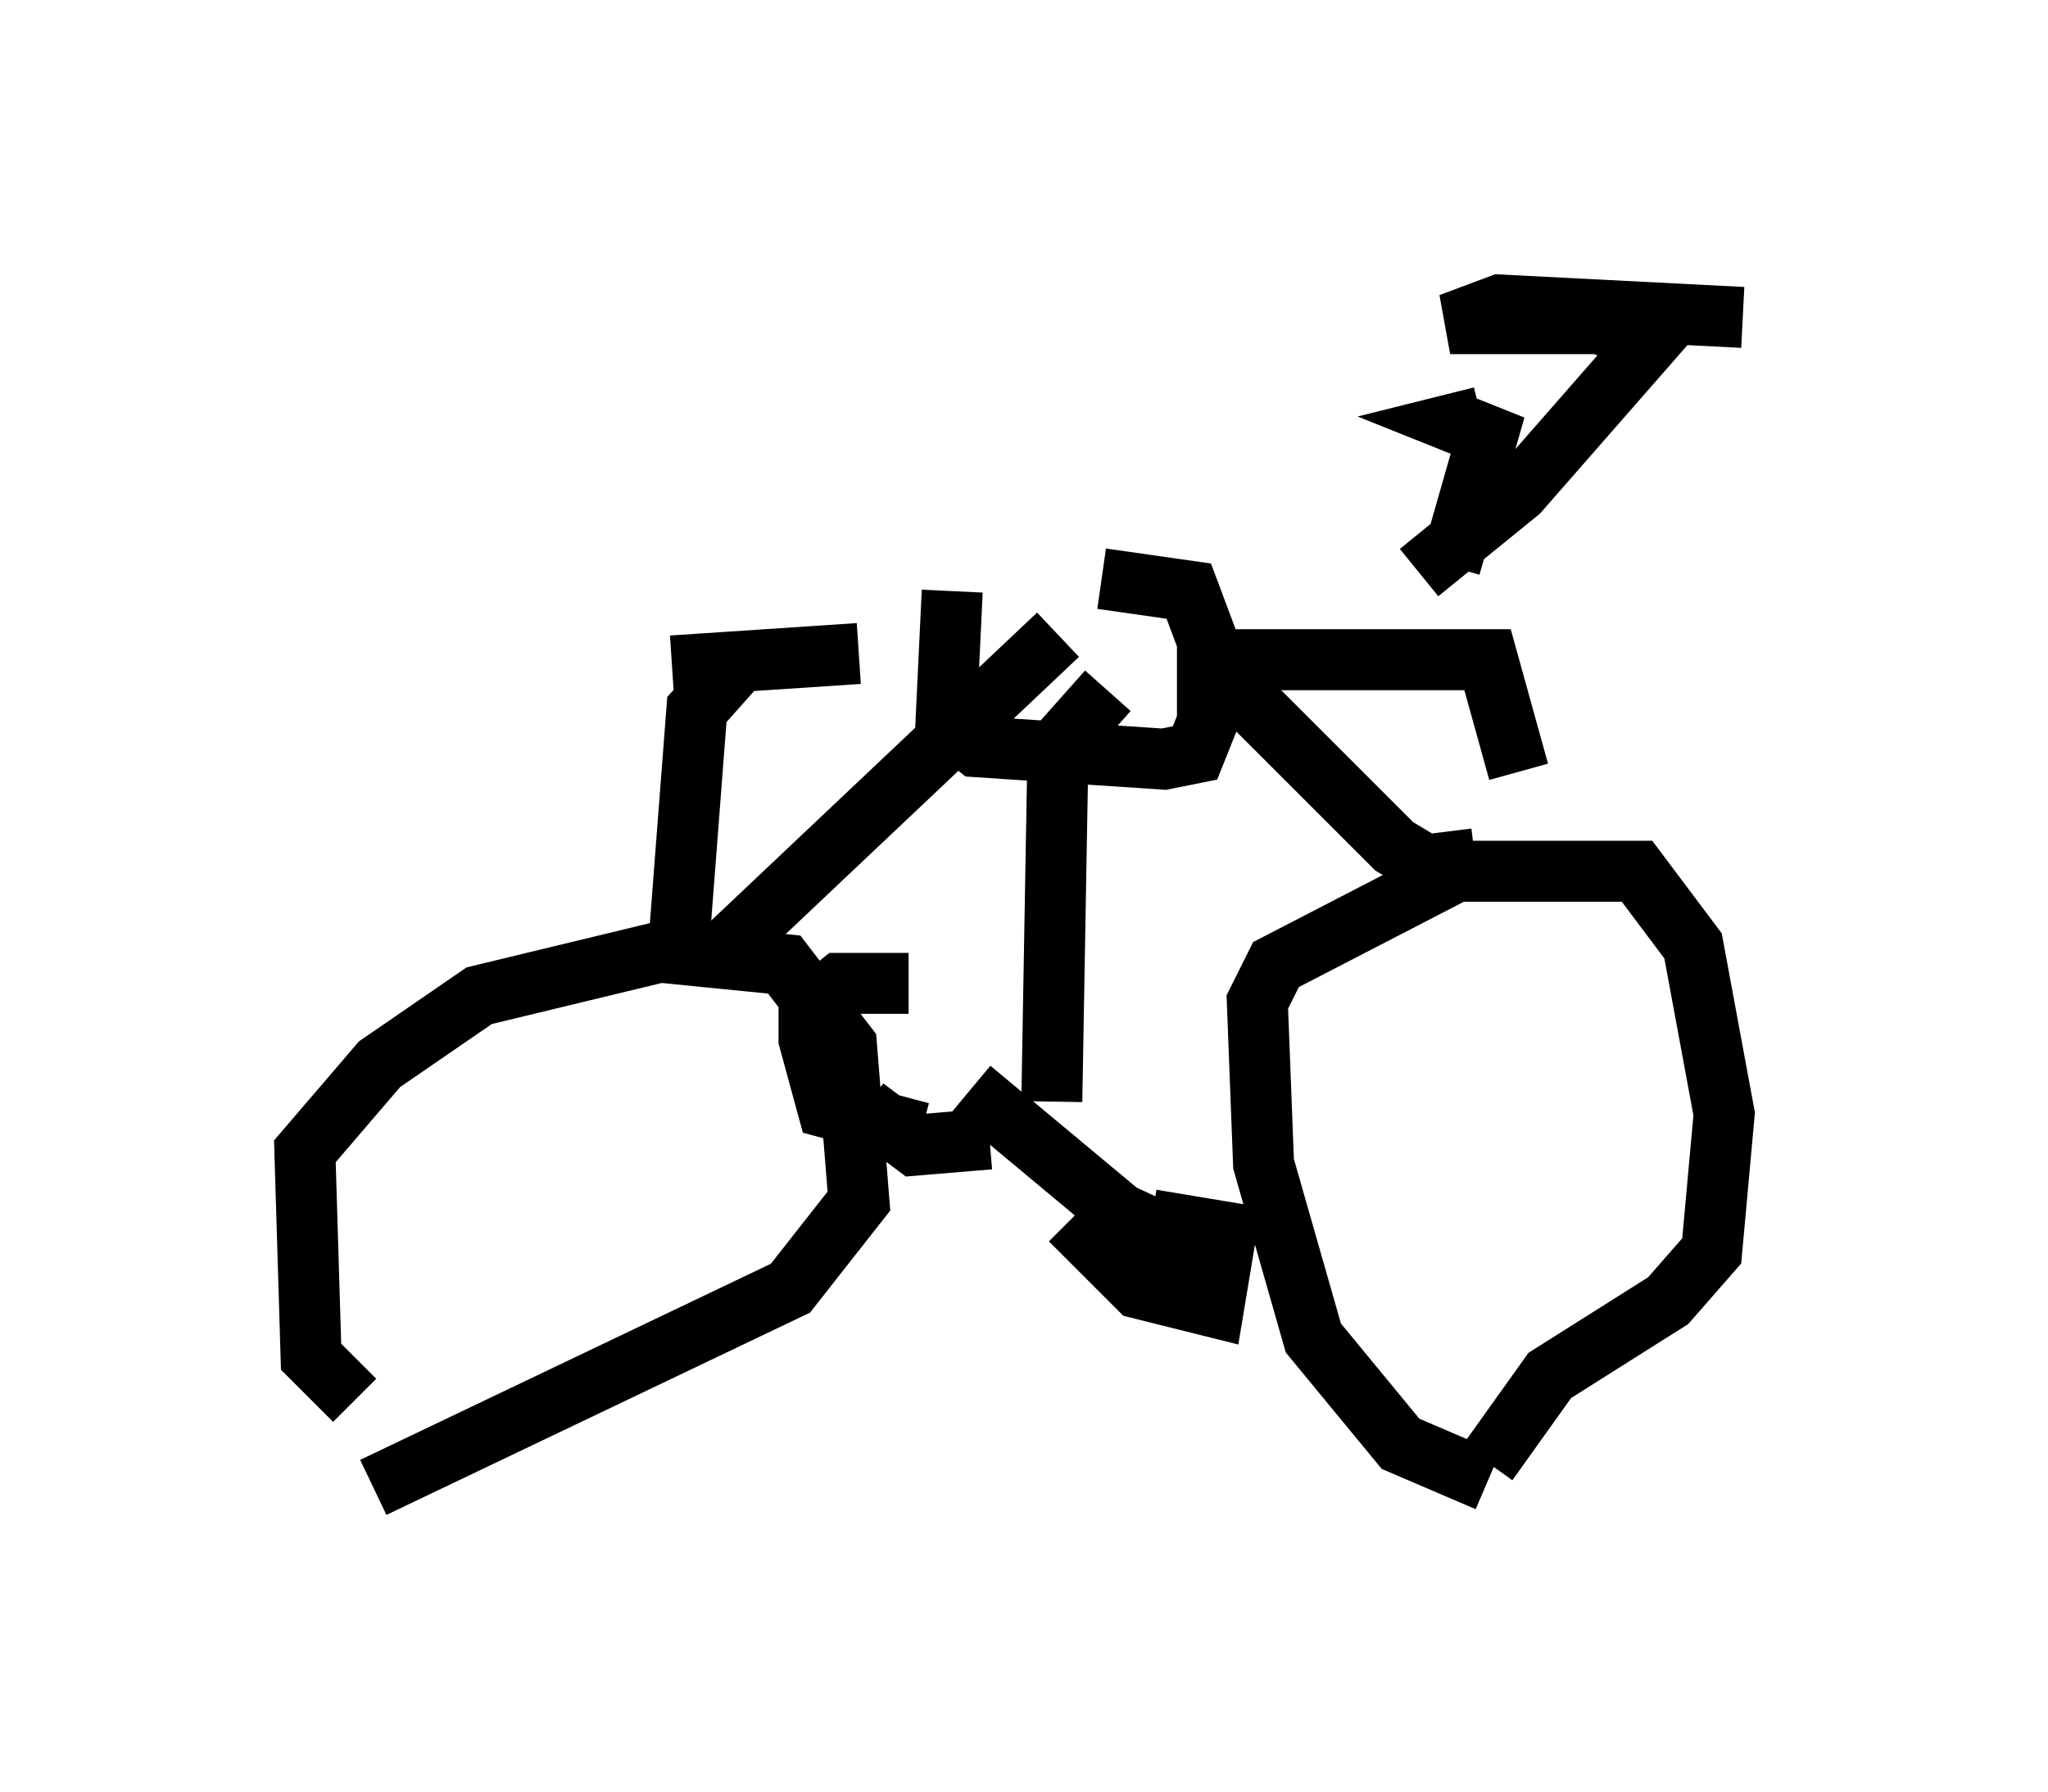 <?xml version="1.0" encoding="utf-8" ?>
<svg baseProfile="full" height="29.396" version="1.1" width="33.582" xmlns="http://www.w3.org/2000/svg" xmlns:ev="http://www.w3.org/2001/xml-events" xmlns:xlink="http://www.w3.org/1999/xlink"><defs /><rect fill="white" height="29.396" width="33.582" x="0" y="0" /><path d="M6.633, 23.171 m-0.817, -0.204 l-0.715, -0.715 -0.102, -3.369 l1.225, -1.429 1.633, -1.123 l2.96, -0.715 2.042, 0.204 l1.021, 1.327 0.204, 2.552 l-1.123, 1.429 -6.84, 3.267 m18.273, -0.102 l-1.429, -0.613 -1.429, -1.735 l-0.817, -2.858 -0.102, -2.654 l0.306, -0.613 2.96, -1.531 l2.96, 0.0 0.919, 1.225 l0.51, 2.756 -0.204, 2.246 l-0.715, 0.817 -1.94, 1.225 l-1.021, 1.429 m-12.658, -8.269 l5.615, -5.308 m6.84, 3.675 l-0.817, 0.102 -0.51, -0.306 l-3.165, -3.165 m-4.083, -1.021 l-0.102, 2.144 0.51, 0.408 l3.063, 0.204 0.51, -0.102 l0.204, -0.51 0.0, -1.327 l-0.306, -0.817 -1.429, -0.204 m-7.554, 5.615 l0.0, 0.0 m7.656, -3.777 l-0.817, 0.919 -0.102, 5.819 m-1.327, -0.204 l2.45, 2.042 1.327, 0.613 m-3.471, -1.838 l-1.225, 0.102 -0.817, -0.613 m0.817, -1.123 l0.0, 0.0 m2.552, 2.96 l1.123, 1.123 1.225, 0.306 l0.204, -1.225 -1.225, -0.204 m-3.777, -1.429 l-1.531, -0.408 -0.306, -1.123 l0.0, -0.51 0.51, -0.408 l1.123, 0.0 m-0.817, -5.41 l-3.063, 0.204 m1.225, -0.204 l-0.817, 0.919 -0.306, 3.981 m9.086, -4.798 l4.185, 0.0 0.51, 1.838 m-1.123, -3.369 l0.613, -2.144 -0.51, -0.204 l0.408, -0.102 m-1.021, 2.552 l1.633, -1.327 2.144, -2.45 l-0.817, -0.306 -2.45, 0.0 l0.817, -0.306 3.981, 0.204 " fill="none" stroke="black" stroke-width="1" /></svg>